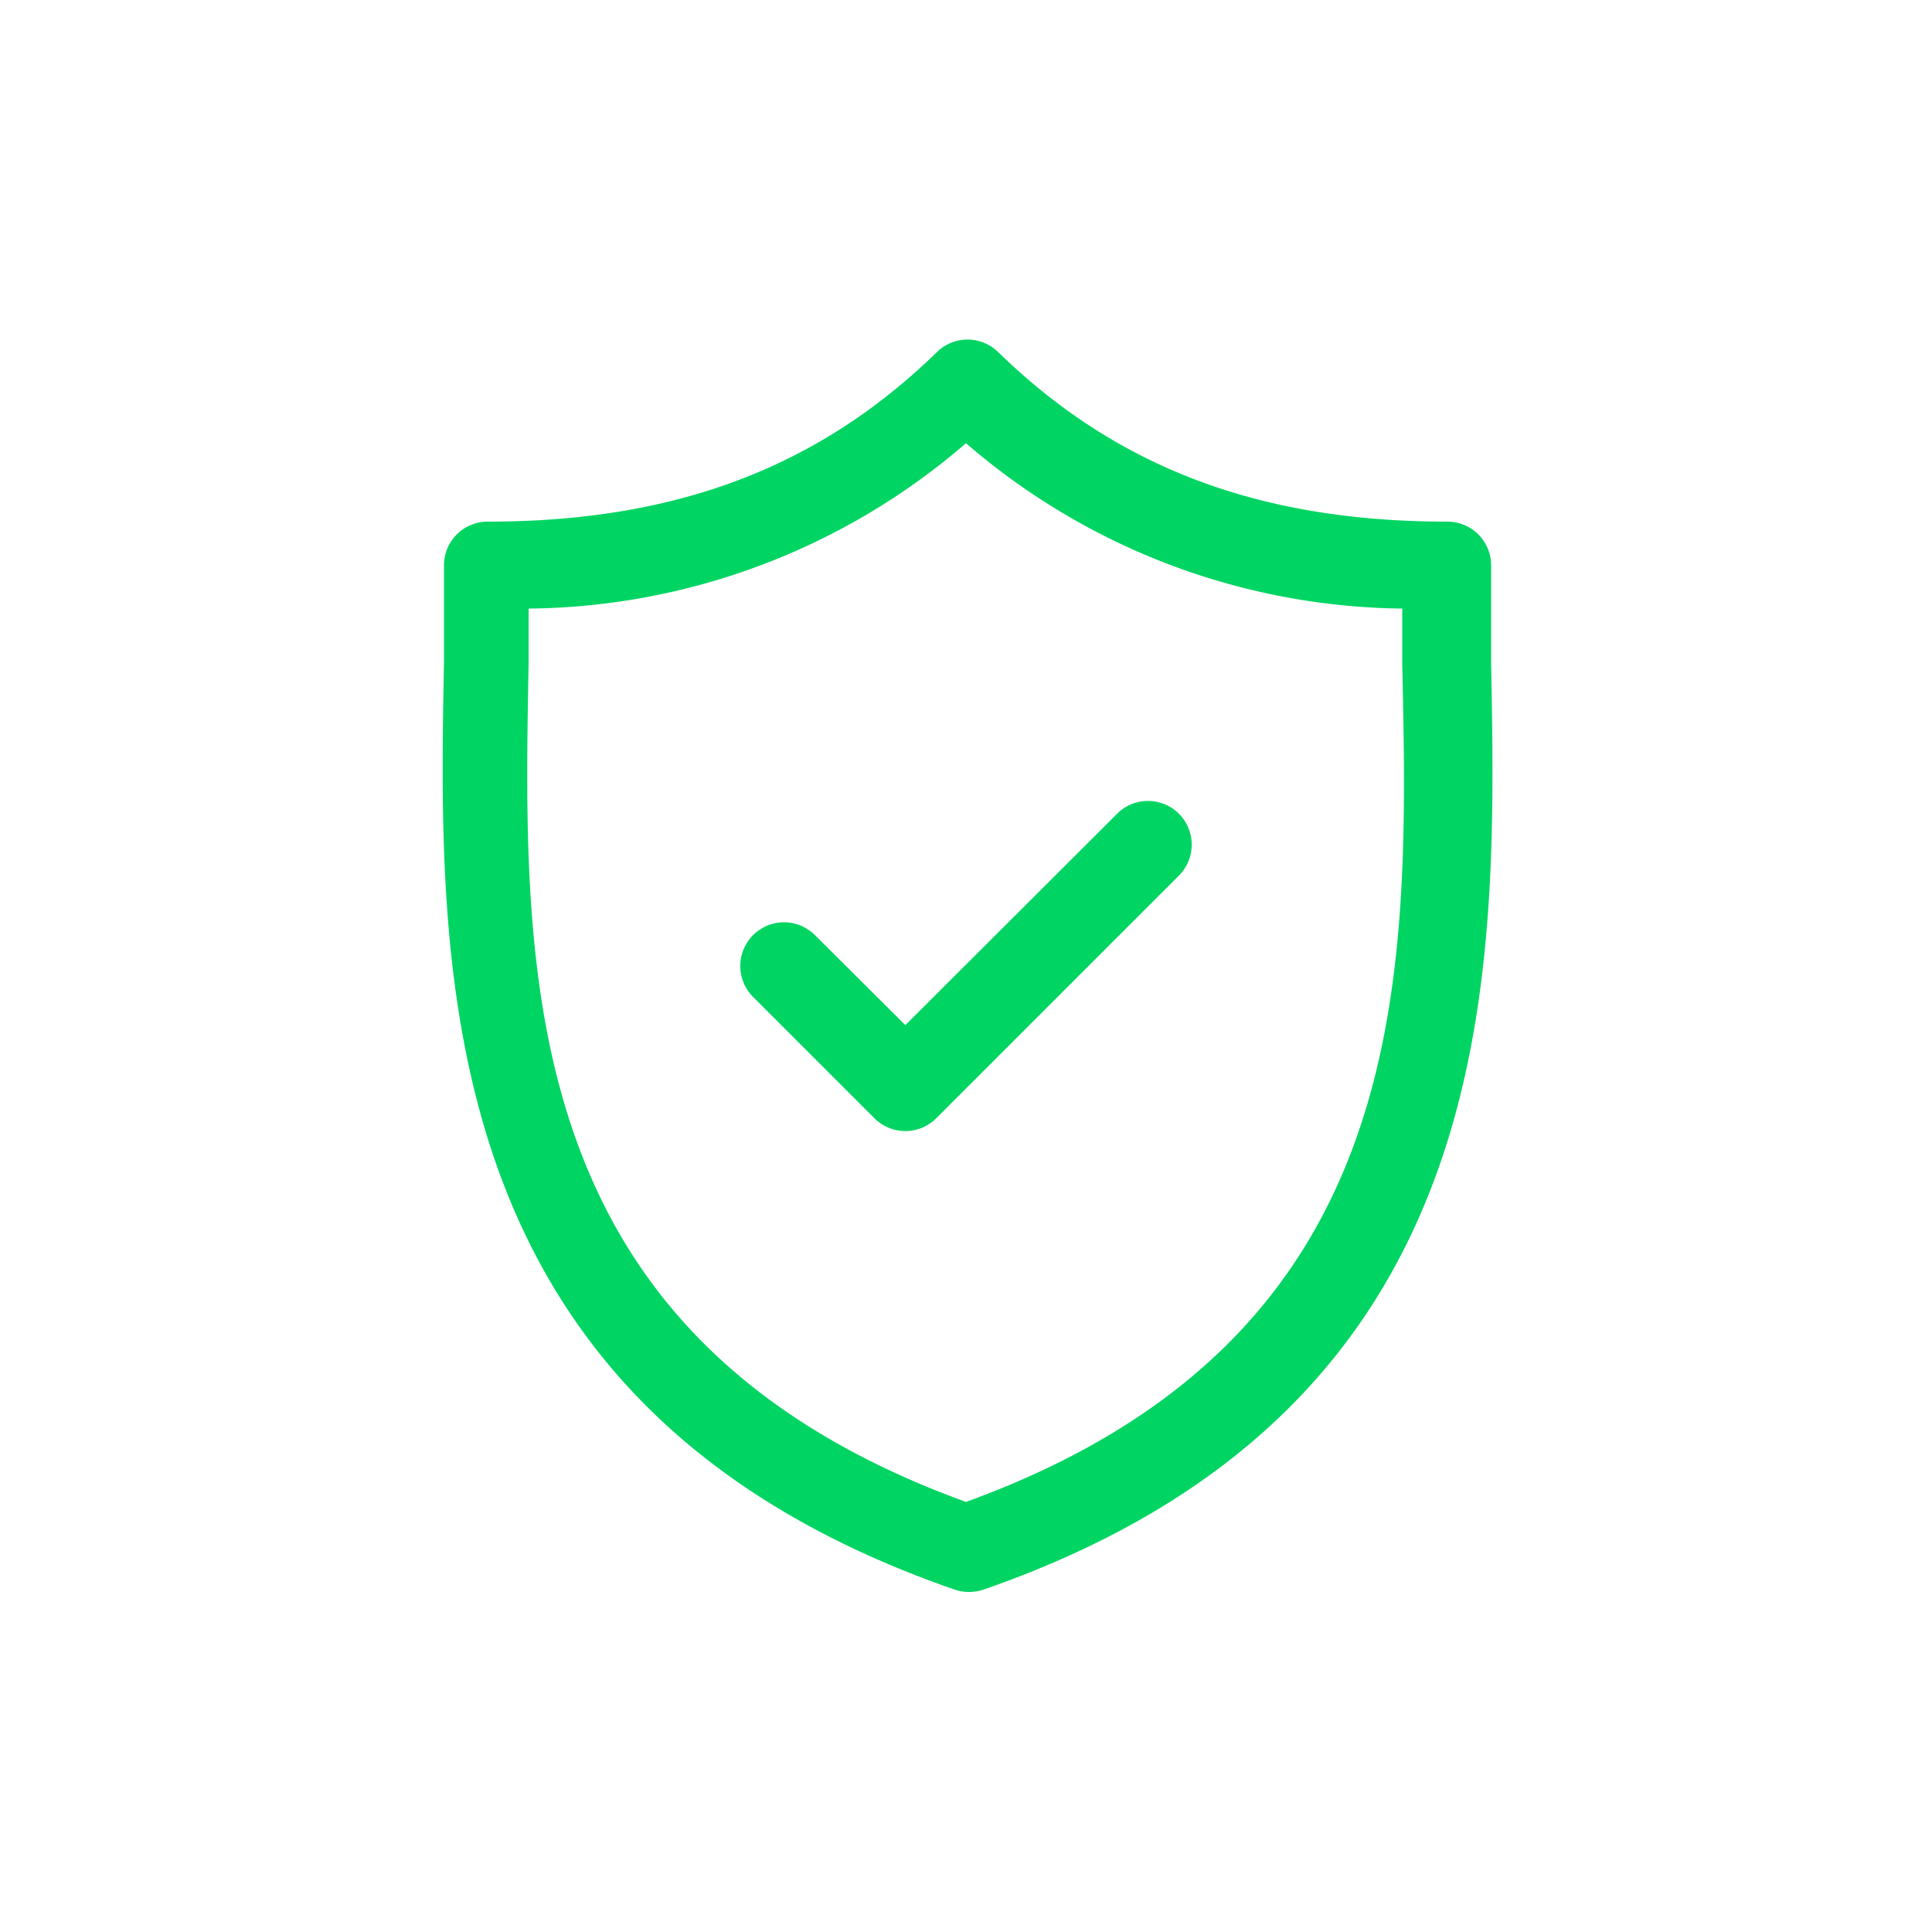 <svg id="Calque_1" data-name="Calque 1" xmlns="http://www.w3.org/2000/svg" viewBox="0 0 50 50"><defs><style>.cls-1{fill:#00d563;}</style></defs><path class="cls-1" d="M38.59,17.14c0-.88,0-1.71,0-2.51a1.13,1.13,0,0,0-1.13-1.13c-4.85,0-8.55-1.39-11.63-4.39a1.13,1.13,0,0,0-1.58,0c-3.08,3-6.78,4.39-11.63,4.39a1.13,1.13,0,0,0-1.13,1.13c0,.81,0,1.63,0,2.51-.15,8.14-.36,19.3,13.22,24a1.15,1.15,0,0,0,.37.06,1.19,1.19,0,0,0,.37-.06C39,36.44,38.74,25.28,38.59,17.14ZM25,38.87c-11.65-4.23-11.47-13.5-11.32-21.69,0-.49,0-1,0-1.43A17.55,17.55,0,0,0,25,11.47a17.55,17.55,0,0,0,11.29,4.28c0,.46,0,.94,0,1.43C36.47,25.37,36.65,34.64,25,38.87Z"/><path class="cls-1" d="M28.91,21.06l-5.48,5.47L21.09,24.2a1.13,1.13,0,0,0-1.6,1.6l3.14,3.14a1.13,1.13,0,0,0,1.6,0l6.28-6.28a1.13,1.13,0,0,0-1.6-1.6Z"/></svg>